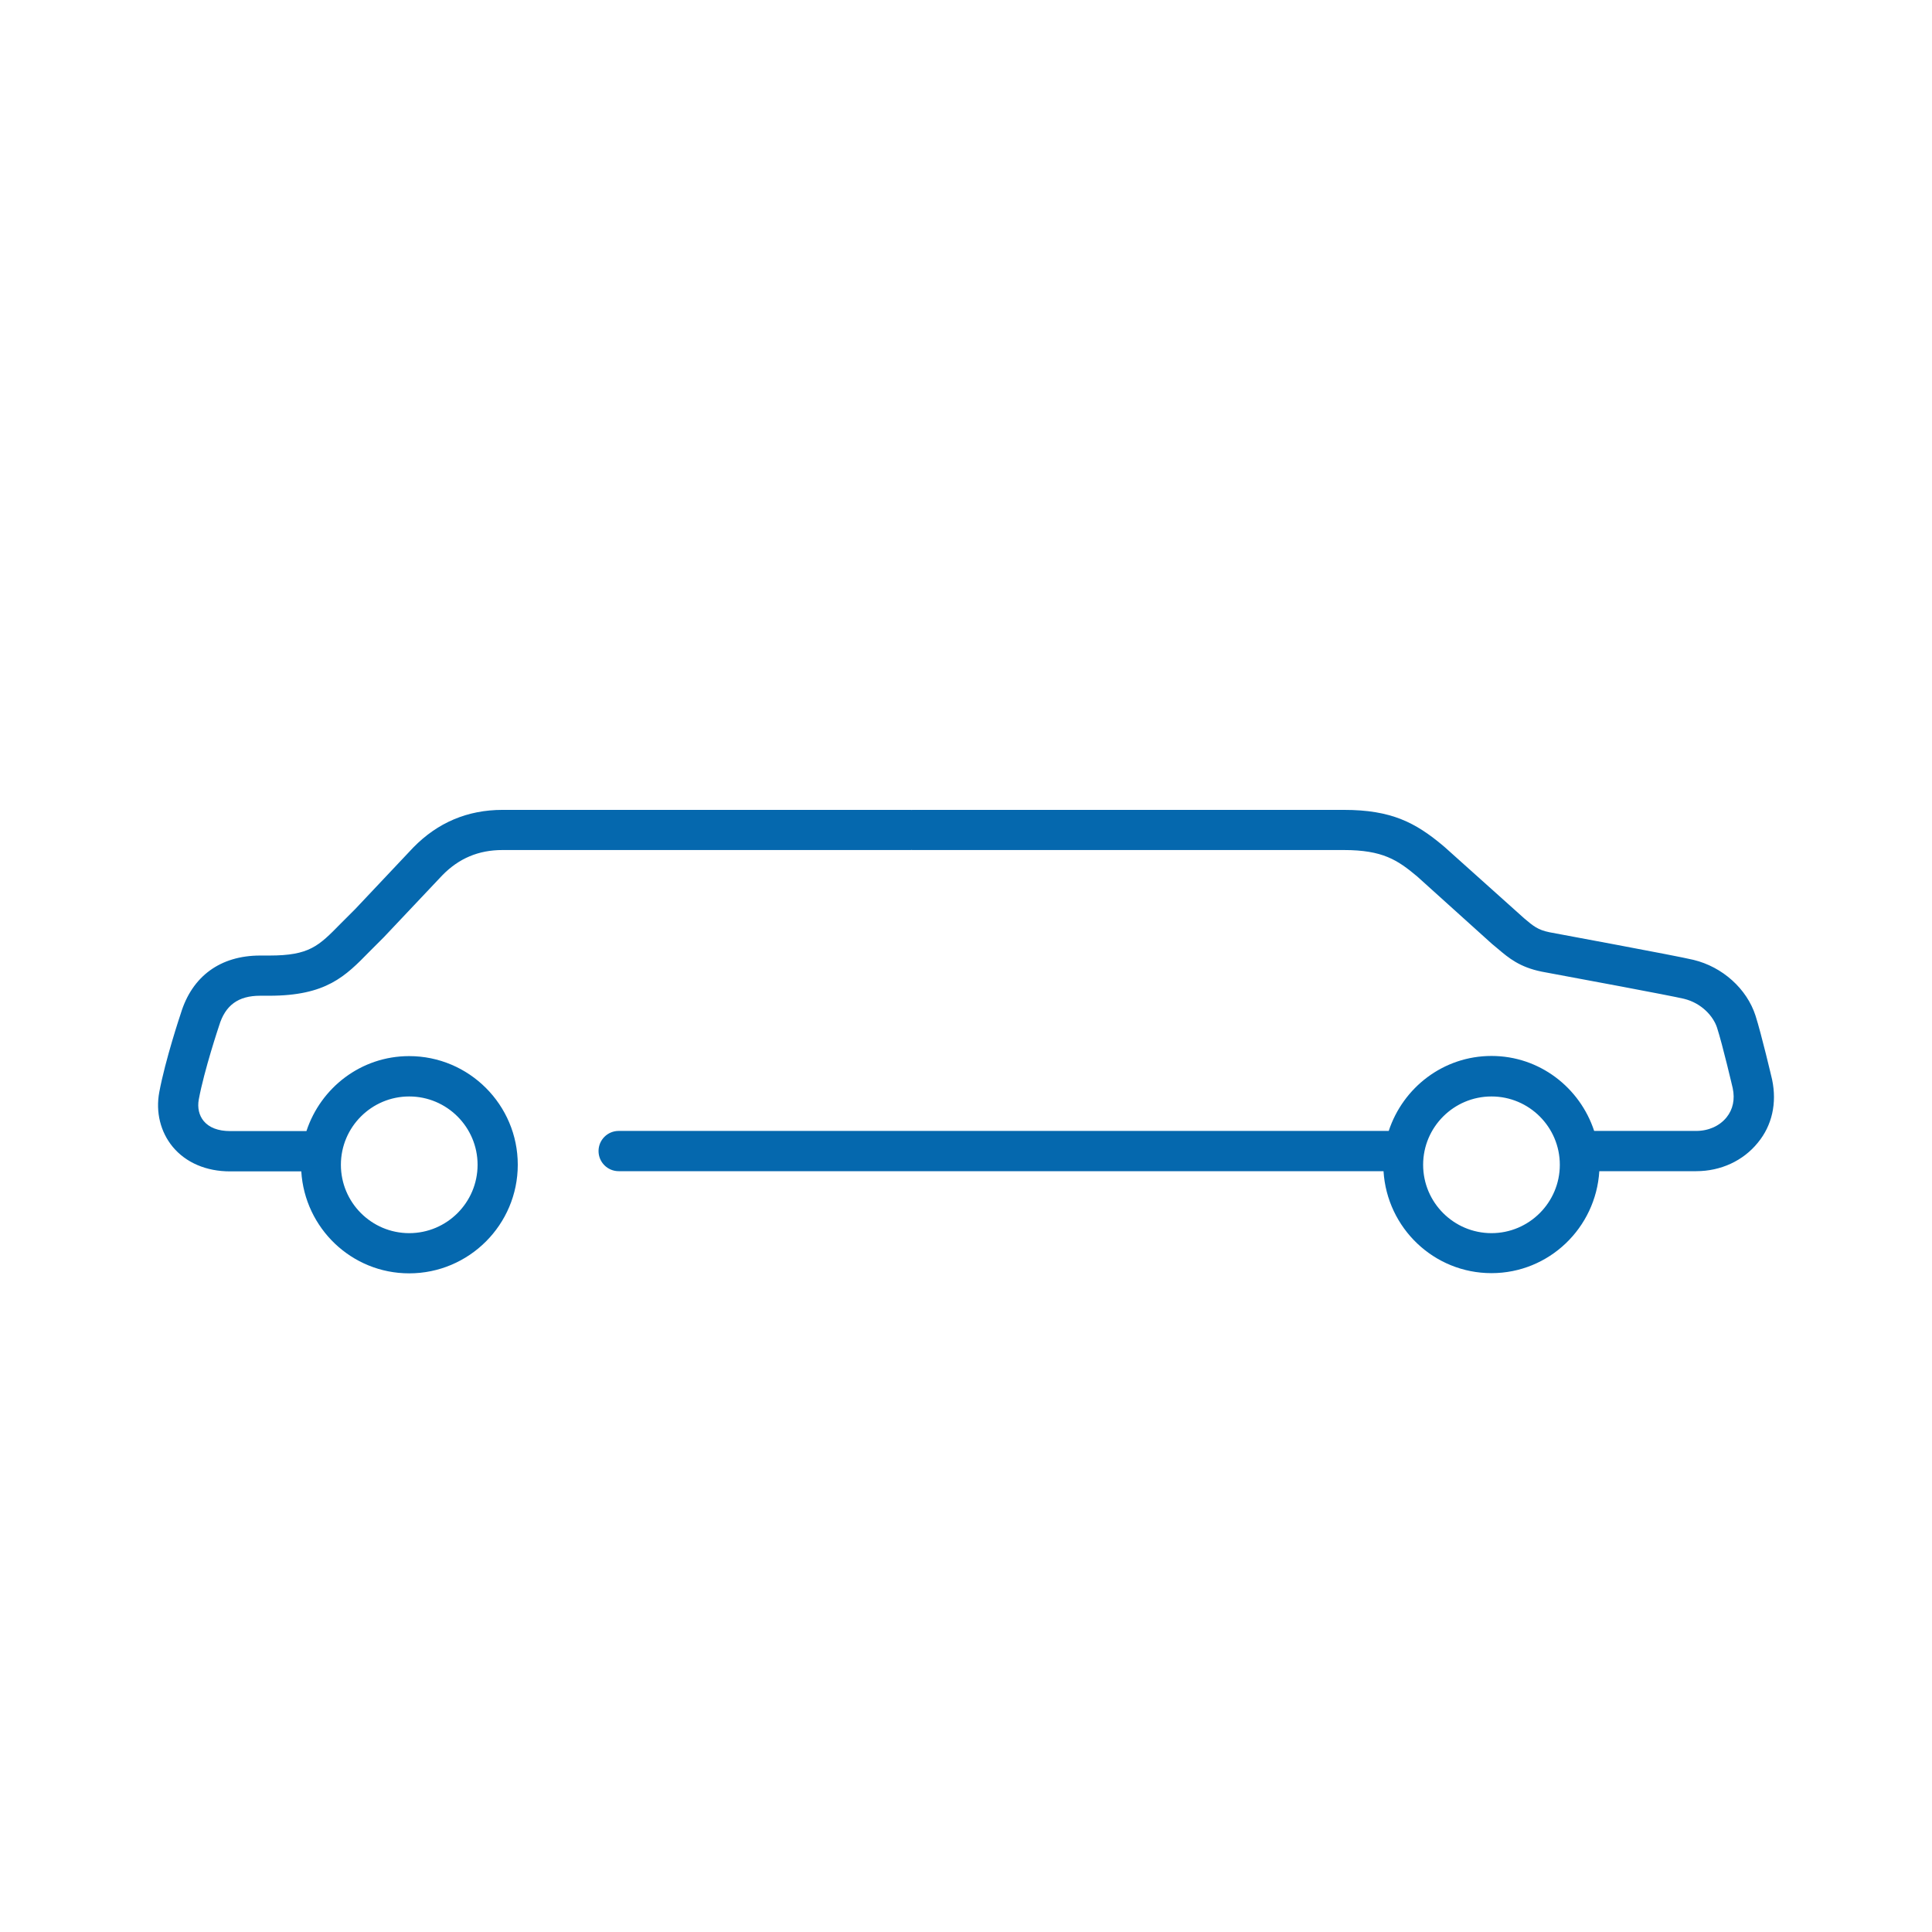 <svg xmlns="http://www.w3.org/2000/svg" viewBox="0 0 36 36" enable-background="new 0 0 36 36"><path d="M33.021 20.118c-.008-.034-.199-.848-.31-1.194-.162-.5-.614-.907-1.154-1.038-.317-.077-2.596-.497-2.686-.515-.216-.044-.301-.116-.47-.259l-1.495-1.34-.006-.003-.004-.005c-.519-.436-.968-.673-1.855-.673h-8.044l-.01.002-.011-.002h-7.613c-.649 0-1.207.235-1.663.702l-1.08 1.145-.272.272c-.412.42-.583.595-1.33.595h-.17c-.743 0-1.269.387-1.479 1.079-.012.035-.288.862-.401 1.466-.07.372.022.743.251 1.02.245.295.625.457 1.068.457h1.327c.065 1.058.937 1.9 2.01 1.9 1.116 0 2.024-.908 2.024-2.024s-.908-2.024-2.024-2.024c-.896 0-1.648.589-1.914 1.397h-1.423c-.22 0-.39-.065-.491-.187-.087-.105-.12-.248-.092-.402.103-.553.373-1.357.379-1.376.115-.38.357-.557.764-.557h.17c1.063 0 1.417-.362 1.866-.821l.269-.269 1.089-1.153c.31-.318.677-.472 1.122-.472h7.612l.01-.002.011.002h8.044c.725 0 1.002.186 1.367.492l1.393 1.256.114.095c.197.167.401.339.813.423.654.121 2.406.447 2.652.506.332.081.549.33.616.539.103.317.292 1.127.292 1.127.044.208.004.396-.115.543-.13.161-.336.253-.565.253h-1.902c-.266-.808-1.018-1.397-1.913-1.397-.896 0-1.649.589-1.915 1.397h-14.349c-.207 0-.375.168-.375.375s.168.375.375.375h14.252c.065 1.058.938 1.9 2.011 1.9 1.073 0 1.945-.843 2.01-1.9h1.806c.456 0 .875-.193 1.148-.531.264-.319.358-.735.266-1.174zm-25.396.313c.702 0 1.274.571 1.274 1.273s-.571 1.274-1.274 1.274c-.702 0-1.273-.571-1.273-1.274 0-.702.571-1.273 1.273-1.273zm20.167 2.547c-.703 0-1.274-.571-1.274-1.274 0-.702.571-1.273 1.274-1.273.702 0 1.273.571 1.273 1.273s-.572 1.274-1.273 1.274z" fill="#0568ae"/></svg>